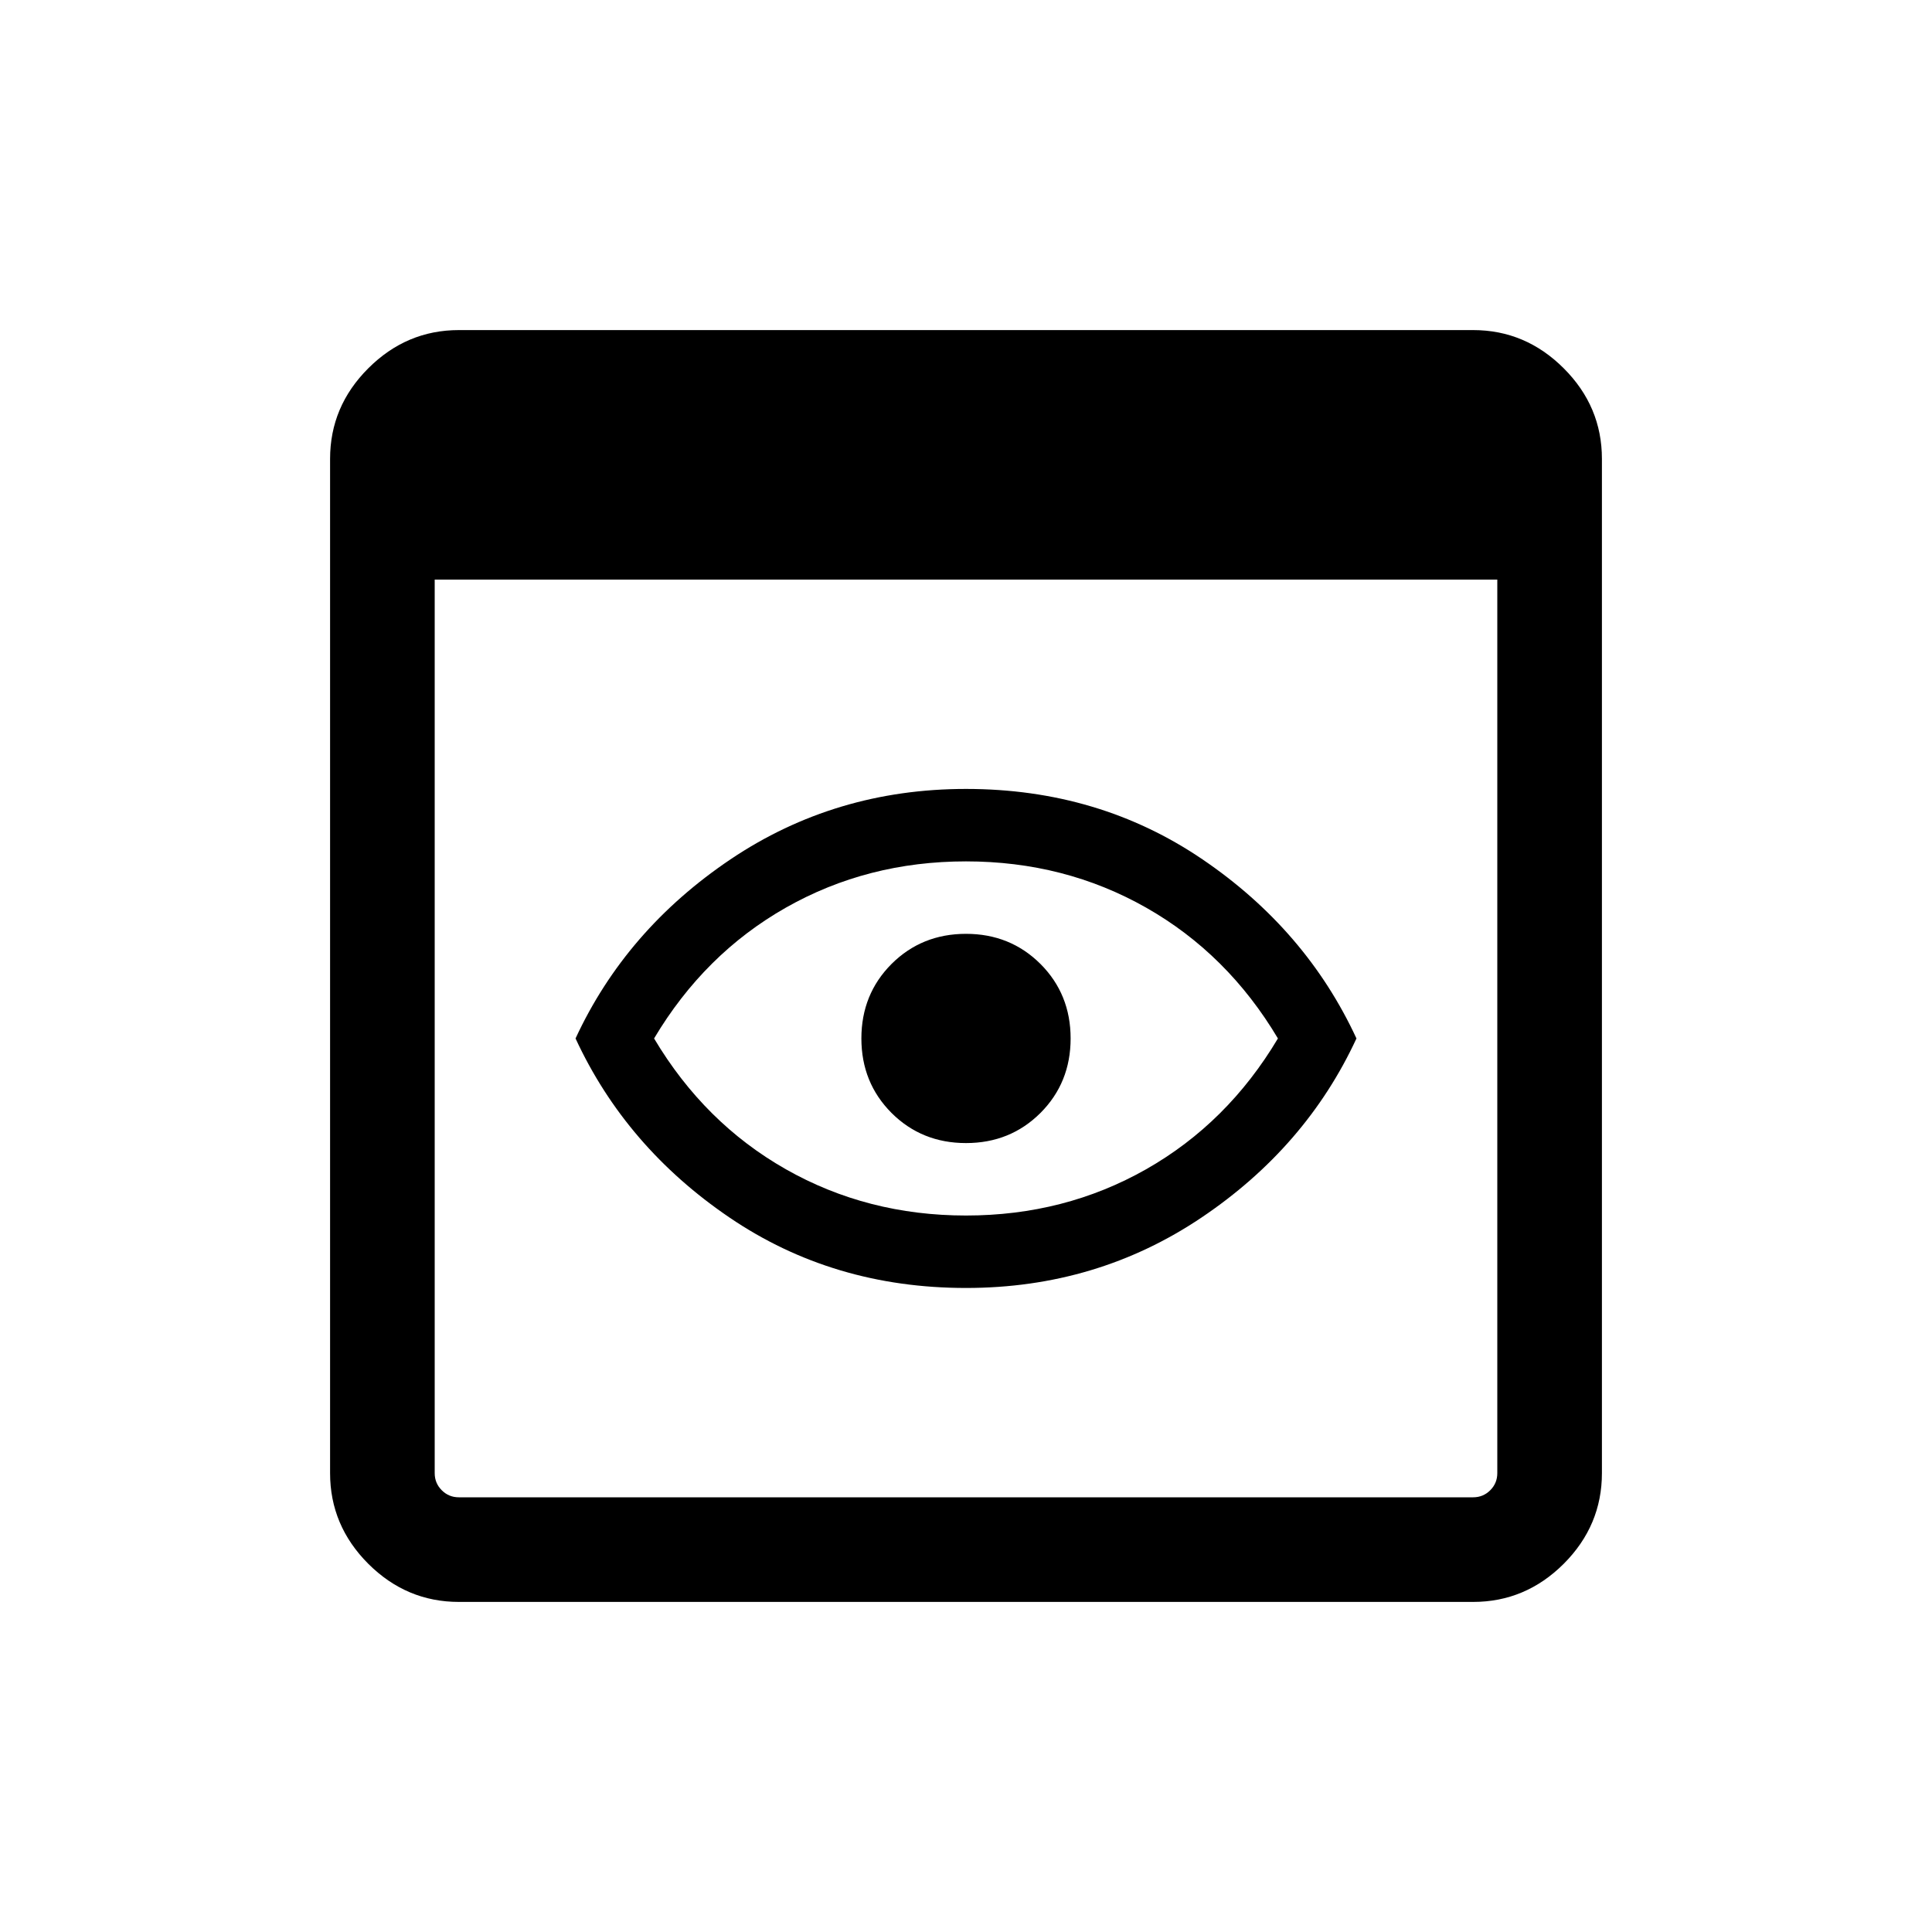 <svg xmlns="http://www.w3.org/2000/svg" height="20" width="20"><path d="M4.75 16.583q-.542 0-.938-.395-.395-.396-.395-.938V4.75q0-.542.395-.937.396-.396.938-.396h10.5q.542 0 .938.396.395.395.395.937v10.5q0 .542-.395.938-.396.395-.938.395Zm0-1.083h10.5q.104 0 .177-.073t.073-.177V6h-11v9.25q0 .104.073.177t.177.073ZM10 13.333q-1.375 0-2.448-.729T5.958 10.75q.521-1.125 1.604-1.854Q8.646 8.167 10 8.167q1.375 0 2.448.729t1.594 1.854q-.521 1.125-1.604 1.854-1.084.729-2.438.729Zm0-.75q1.021 0 1.865-.479.843-.479 1.364-1.354-.521-.875-1.364-1.354-.844-.479-1.865-.479t-1.865.479q-.843.479-1.364 1.354.521.875 1.364 1.354.844.479 1.865.479Zm0-.75q-.458 0-.771-.312-.312-.313-.312-.771t.312-.771q.313-.312.771-.312t.771.312q.312.313.312.771t-.312.771q-.313.312-.771.312Z"/></svg>